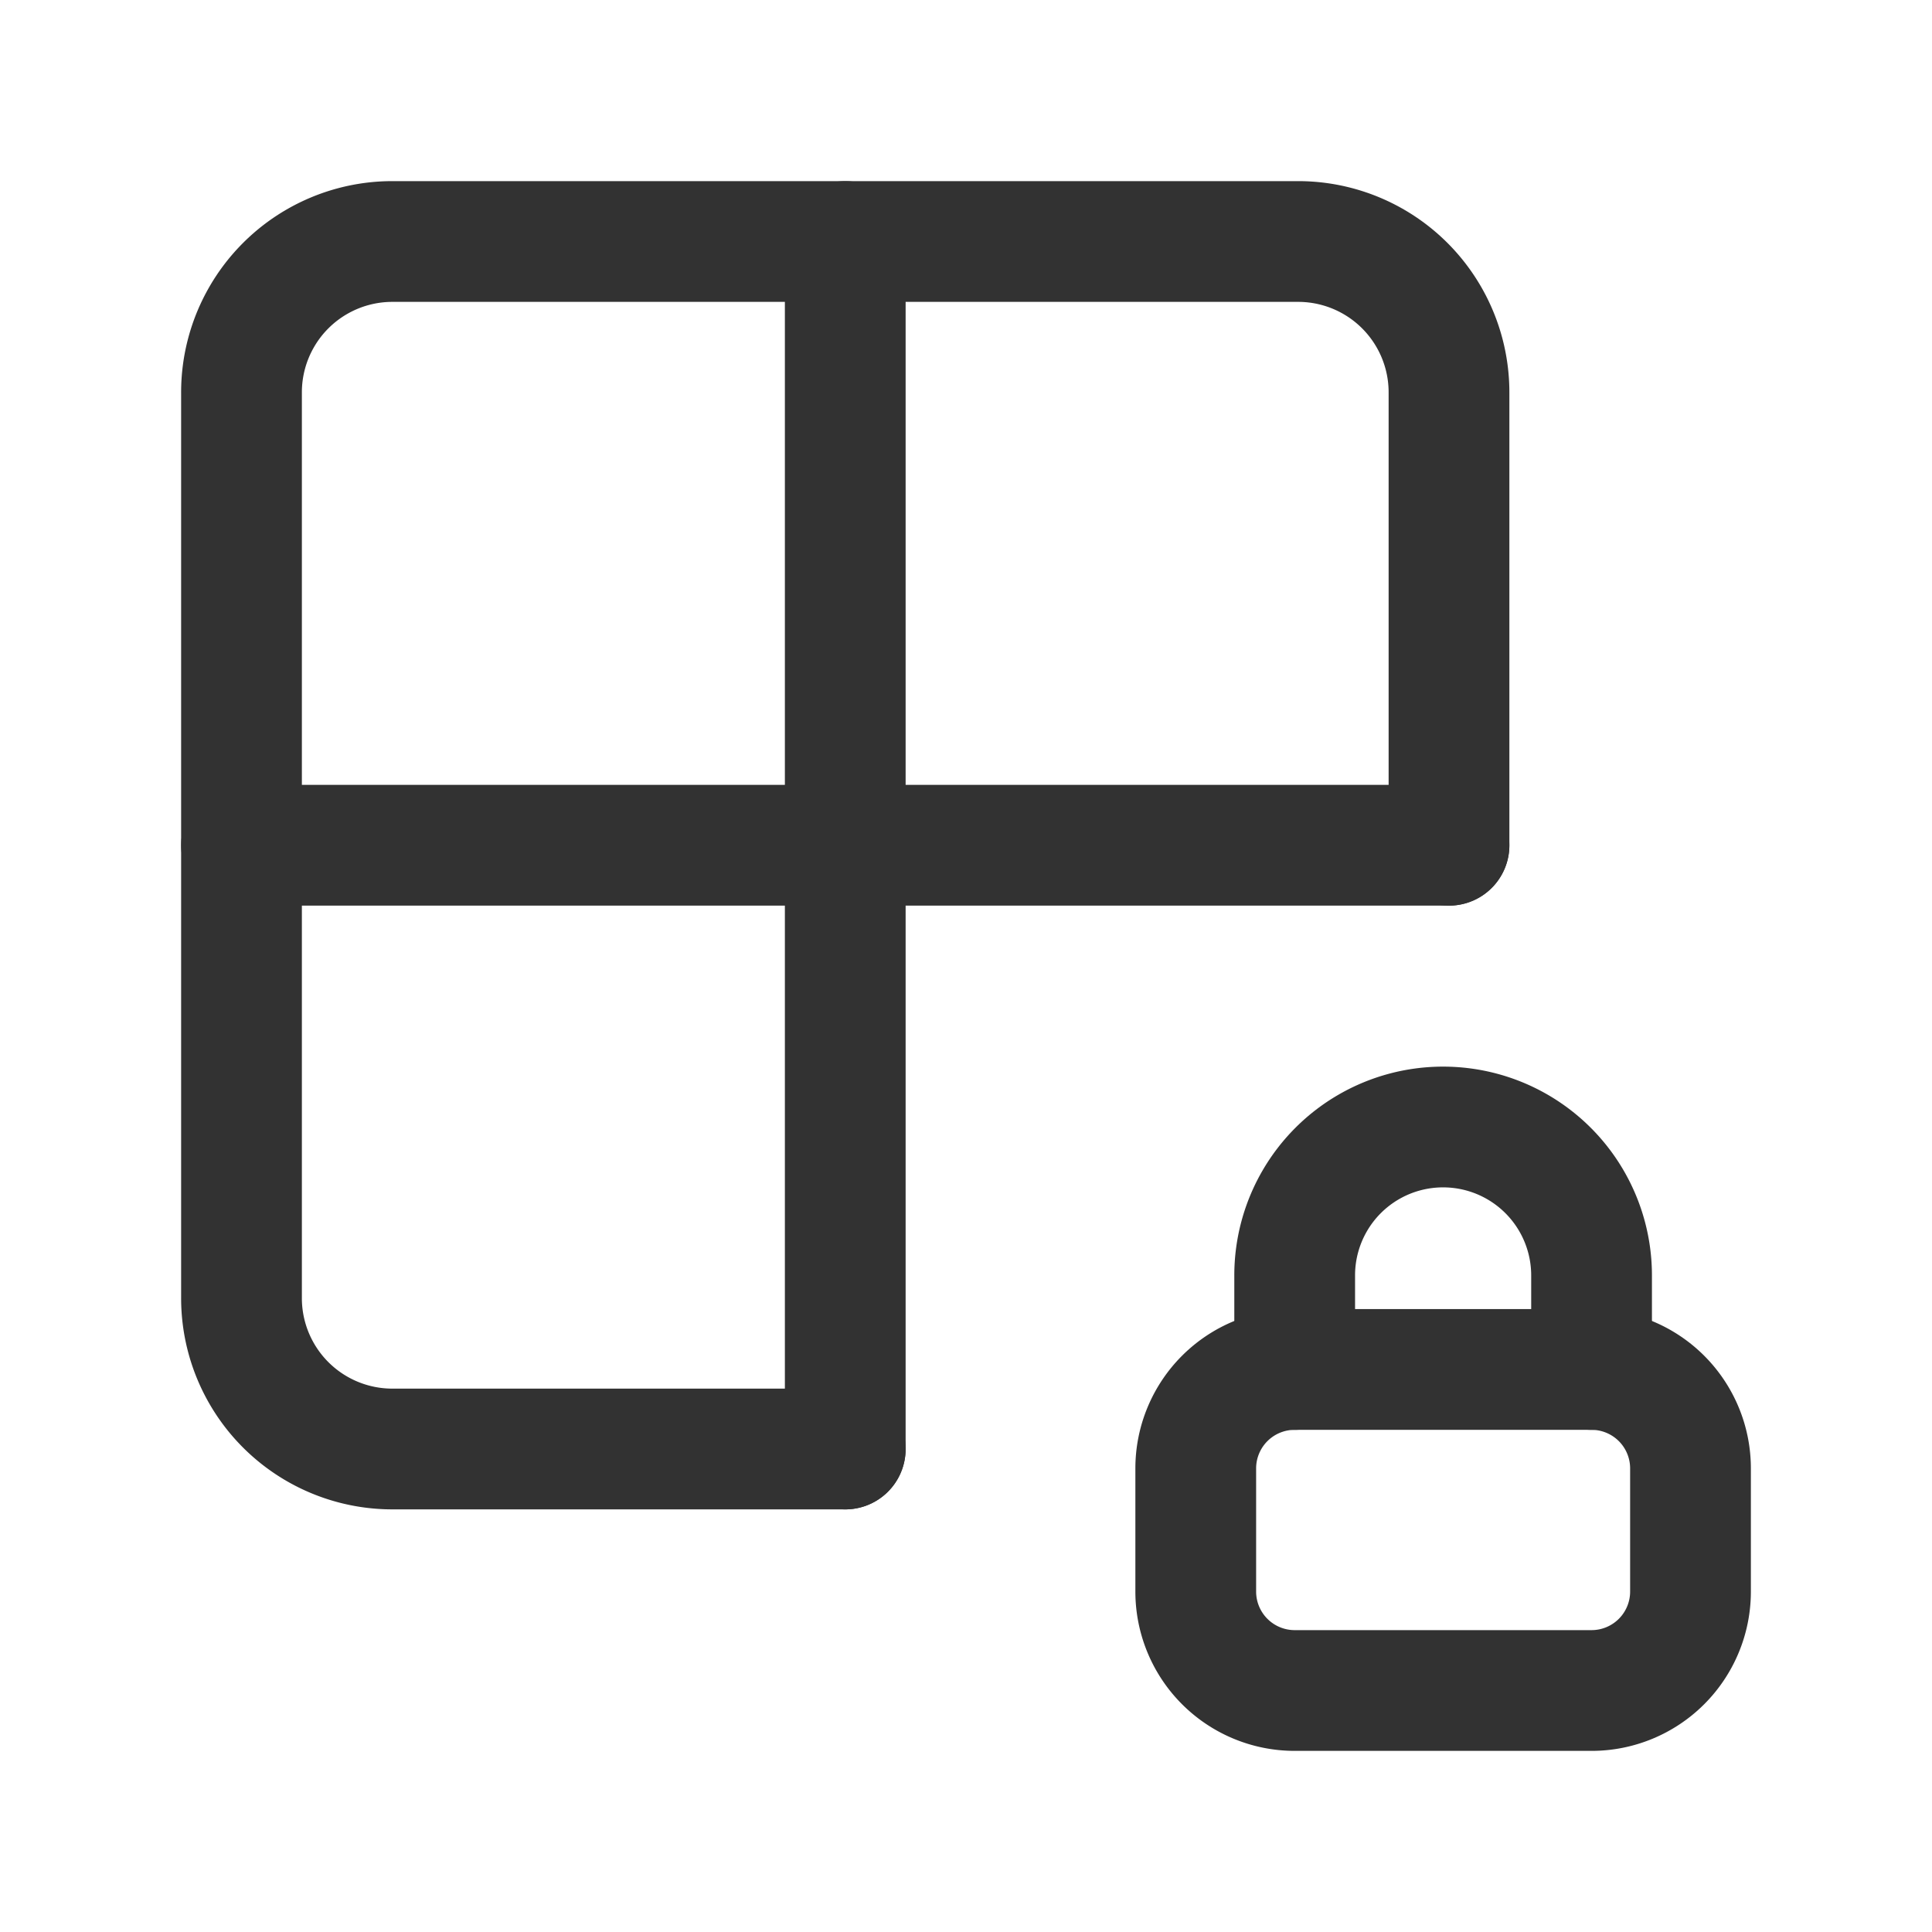 <svg id="Layer_3" data-name="Layer 3" xmlns="http://www.w3.org/2000/svg" viewBox="0 0 24 24"><title>Artboard 159</title><path d="M0,0H24V24H0Z" fill="none"/><path d="M10.5,18H4.875A1.874,1.874,0,0,1,3,16.125V4.875A1.874,1.874,0,0,1,4.875,3h11.25A1.874,1.874,0,0,1,18,4.875V10.5" fill="none" stroke="#323232" stroke-linecap="round" stroke-linejoin="round" stroke-width="1.5"/><line x1="18" y1="10.5" x2="3" y2="10.5" fill="none" stroke="#323232" stroke-linecap="round" stroke-linejoin="round" stroke-width="1.5"/><path d="M19.771,21H16.083a1.229,1.229,0,0,1-1.229-1.229v-1.53a1.229,1.229,0,0,1,1.229-1.229h3.688A1.229,1.229,0,0,1,21,18.241v1.53A1.229,1.229,0,0,1,19.771,21Z" fill="none" stroke="#323232" stroke-linecap="round" stroke-linejoin="round" stroke-width="1.5"/><path d="M16.083,17.012V15.844A1.843,1.843,0,0,1,17.927,14h0a1.844,1.844,0,0,1,1.844,1.844v1.168" fill="none" stroke="#323232" stroke-linecap="round" stroke-linejoin="round" stroke-width="1.5"/><line x1="10.5" y1="3" x2="10.5" y2="18" fill="none" stroke="#323232" stroke-linecap="round" stroke-linejoin="round" stroke-width="1.5"/></svg>